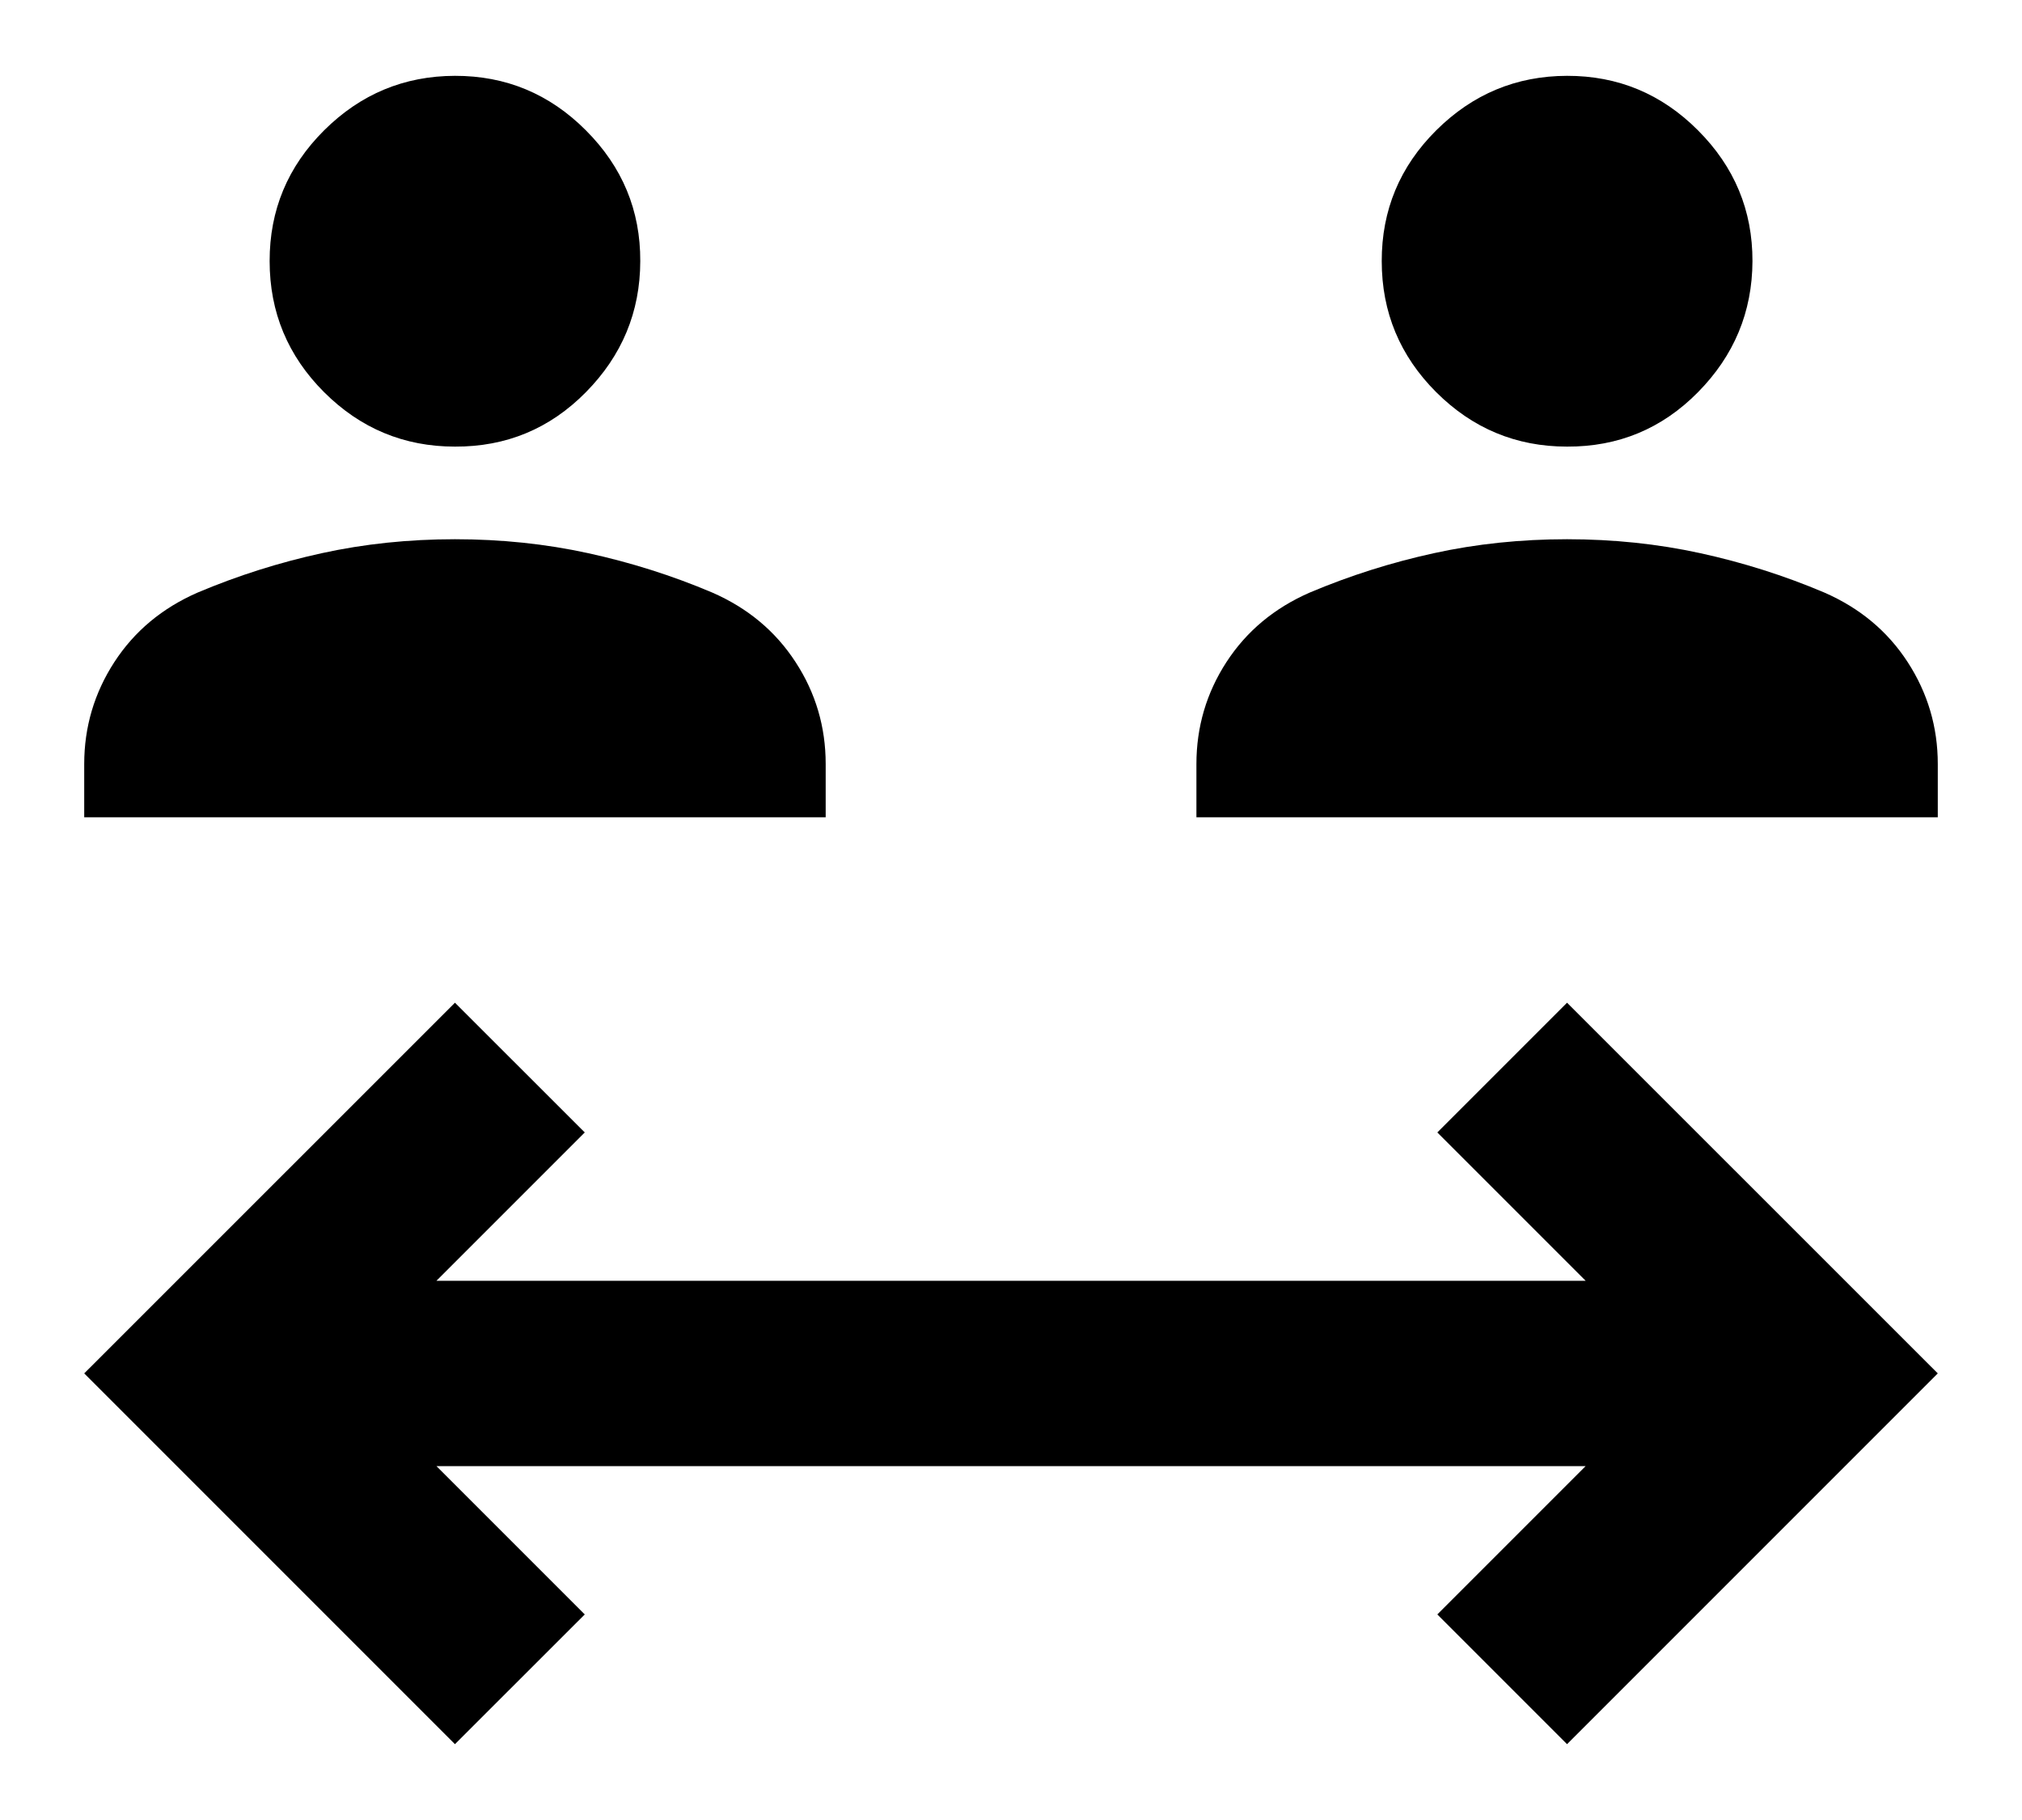 <svg width="20" height="18" viewBox="0 0 20 18" fill="none" xmlns="http://www.w3.org/2000/svg">
<path d="M4.5 17.25L0.833 13.583L4.5 9.917L5.784 11.2L4.317 12.667H15.684L14.217 11.2L15.5 9.917L19.167 13.583L15.5 17.25L14.217 15.967L15.684 14.5H4.317L5.784 15.967L4.5 17.25ZM0.833 8.083V7.556C0.833 7.19 0.933 6.853 1.131 6.548C1.33 6.242 1.605 6.013 1.956 5.86C2.354 5.692 2.762 5.563 3.183 5.471C3.603 5.379 4.042 5.333 4.5 5.333C4.958 5.333 5.397 5.379 5.818 5.471C6.239 5.563 6.648 5.692 7.044 5.86C7.395 6.013 7.67 6.242 7.869 6.548C8.068 6.853 8.167 7.19 8.167 7.556V8.083H0.833ZM11.834 8.083V7.556C11.834 7.19 11.933 6.853 12.131 6.548C12.33 6.242 12.605 6.013 12.956 5.86C13.354 5.692 13.762 5.563 14.183 5.471C14.603 5.379 15.042 5.333 15.5 5.333C15.958 5.333 16.397 5.379 16.818 5.471C17.239 5.563 17.648 5.692 18.044 5.86C18.395 6.013 18.67 6.242 18.869 6.548C19.067 6.853 19.167 7.19 19.167 7.556V8.083H11.834ZM4.5 4.417C3.996 4.417 3.565 4.237 3.206 3.879C2.847 3.52 2.667 3.088 2.667 2.583C2.666 2.079 2.846 1.647 3.206 1.289C3.566 0.931 3.997 0.751 4.5 0.75C5.003 0.749 5.435 0.928 5.795 1.289C6.156 1.65 6.335 2.081 6.333 2.583C6.332 3.086 6.152 3.517 5.795 3.879C5.439 4.24 5.007 4.419 4.5 4.417ZM15.5 4.417C14.996 4.417 14.565 4.237 14.206 3.879C13.847 3.52 13.667 3.088 13.667 2.583C13.666 2.079 13.846 1.647 14.206 1.289C14.566 0.931 14.997 0.751 15.5 0.75C16.003 0.749 16.435 0.928 16.795 1.289C17.156 1.65 17.335 2.081 17.334 2.583C17.332 3.086 17.152 3.517 16.795 3.879C16.439 4.24 16.007 4.419 15.5 4.417Z" fill="black"/>
</svg>
